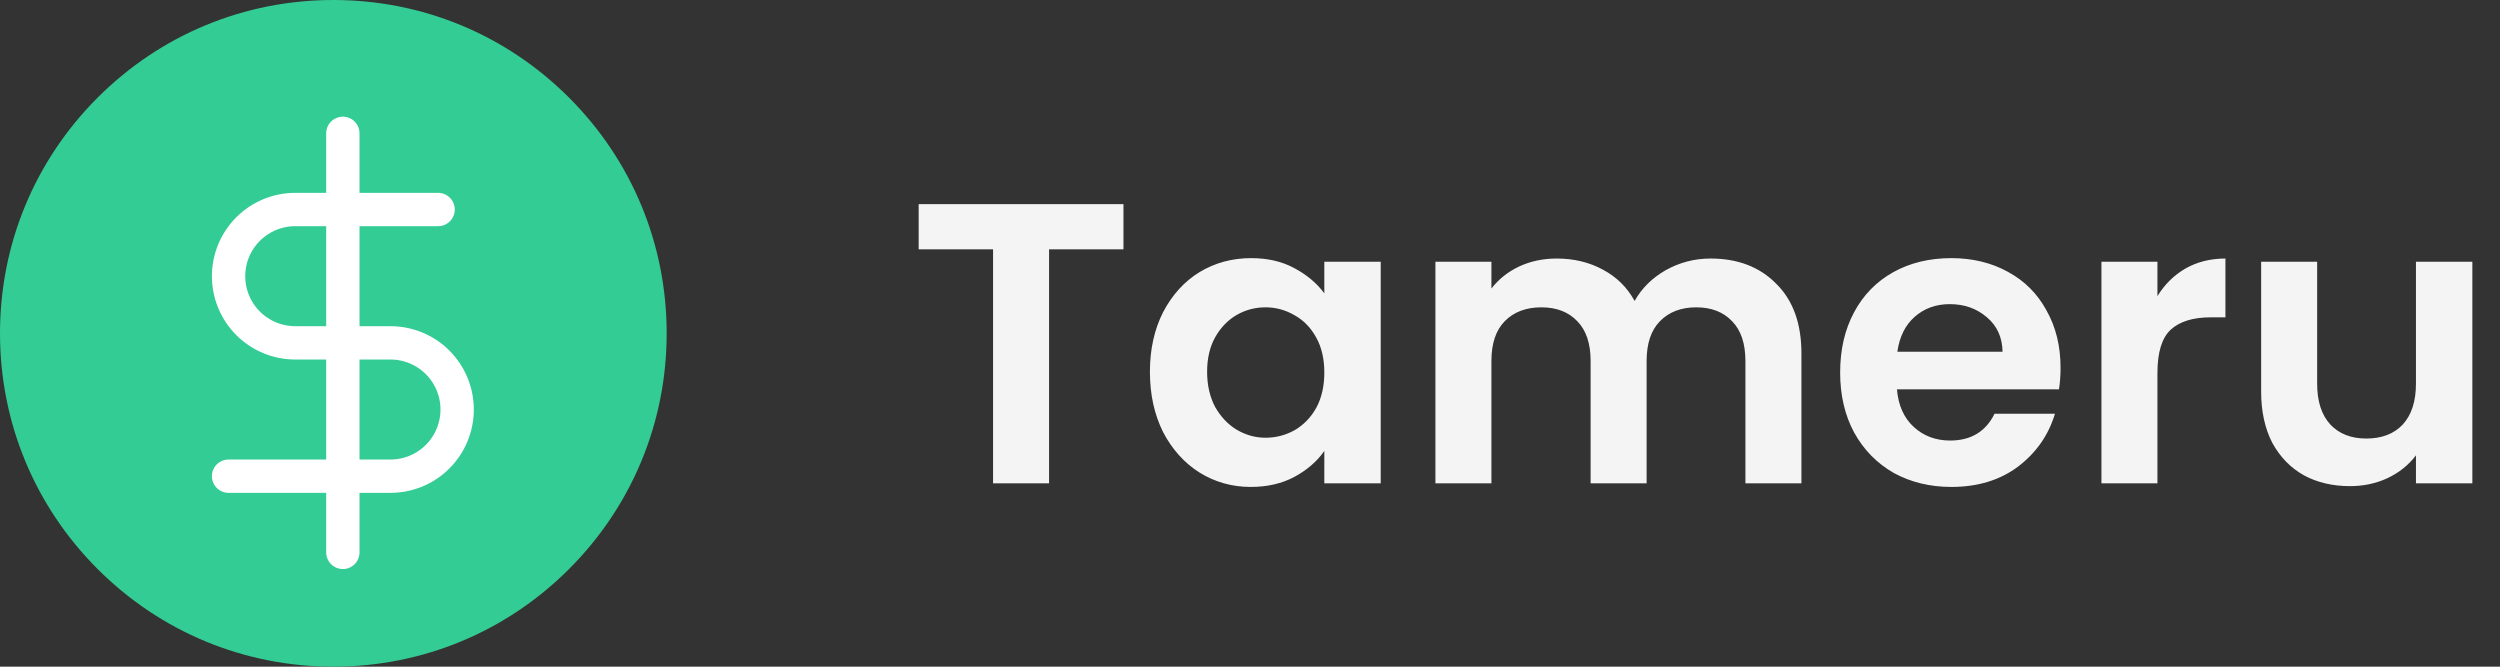 <svg width="150" height="40" viewBox="0 0 150 40" fill="none" xmlns="http://www.w3.org/2000/svg">
<rect x="0" y="0" width="150" height="40" fill="#333333" stroke="none"/>
<path d="M34.142 5.858C30.365 2.08 25.342 0 20 0C14.658 0 9.635 2.08 5.858 5.858C2.08 9.635 0 14.658 0 20C0 25.342 2.08 30.365 5.858 34.142C9.635 37.92 14.658 40 20 40C25.342 40 30.365 37.92 34.142 34.142C37.92 30.365 40 25.342 40 20C40 14.658 37.92 9.635 34.142 5.858Z" fill="#33CC95"/>
<path d="M67.408 12.248V14.96H62.944V29H59.584V14.96H55.12V12.248H67.408ZM68.995 22.304C68.995 20.96 69.259 19.768 69.787 18.728C70.331 17.688 71.059 16.888 71.971 16.328C72.899 15.768 73.931 15.488 75.067 15.488C76.059 15.488 76.923 15.688 77.659 16.088C78.411 16.488 79.011 16.992 79.459 17.6V15.704H82.843V29H79.459V27.056C79.027 27.68 78.427 28.2 77.659 28.616C76.907 29.016 76.035 29.216 75.043 29.216C73.923 29.216 72.899 28.928 71.971 28.352C71.059 27.776 70.331 26.968 69.787 25.928C69.259 24.872 68.995 23.664 68.995 22.304ZM79.459 22.352C79.459 21.536 79.299 20.84 78.979 20.264C78.659 19.672 78.227 19.224 77.683 18.92C77.139 18.6 76.555 18.44 75.931 18.44C75.307 18.44 74.731 18.592 74.203 18.896C73.675 19.2 73.243 19.648 72.907 20.24C72.587 20.816 72.427 21.504 72.427 22.304C72.427 23.104 72.587 23.808 72.907 24.416C73.243 25.008 73.675 25.464 74.203 25.784C74.747 26.104 75.323 26.264 75.931 26.264C76.555 26.264 77.139 26.112 77.683 25.808C78.227 25.488 78.659 25.04 78.979 24.464C79.299 23.872 79.459 23.168 79.459 22.352ZM102.637 15.512C104.269 15.512 105.581 16.016 106.573 17.024C107.581 18.016 108.085 19.408 108.085 21.2V29H104.725V21.656C104.725 20.616 104.461 19.824 103.933 19.28C103.405 18.72 102.685 18.44 101.773 18.44C100.861 18.44 100.133 18.72 99.589 19.28C99.061 19.824 98.797 20.616 98.797 21.656V29H95.437V21.656C95.437 20.616 95.173 19.824 94.645 19.28C94.117 18.72 93.397 18.44 92.485 18.44C91.557 18.44 90.821 18.72 90.277 19.28C89.749 19.824 89.485 20.616 89.485 21.656V29H86.125V15.704H89.485V17.312C89.917 16.752 90.469 16.312 91.141 15.992C91.829 15.672 92.581 15.512 93.397 15.512C94.437 15.512 95.365 15.736 96.181 16.184C96.997 16.616 97.629 17.24 98.077 18.056C98.509 17.288 99.133 16.672 99.949 16.208C100.781 15.744 101.677 15.512 102.637 15.512ZM123.633 22.064C123.633 22.544 123.601 22.976 123.537 23.36H113.817C113.897 24.32 114.233 25.072 114.825 25.616C115.417 26.16 116.145 26.432 117.009 26.432C118.257 26.432 119.145 25.896 119.673 24.824H123.297C122.913 26.104 122.177 27.16 121.089 27.992C120.001 28.808 118.665 29.216 117.081 29.216C115.801 29.216 114.649 28.936 113.625 28.376C112.617 27.8 111.825 26.992 111.249 25.952C110.689 24.912 110.409 23.712 110.409 22.352C110.409 20.976 110.689 19.768 111.249 18.728C111.809 17.688 112.593 16.888 113.601 16.328C114.609 15.768 115.769 15.488 117.081 15.488C118.345 15.488 119.473 15.76 120.465 16.304C121.473 16.848 122.249 17.624 122.793 18.632C123.353 19.624 123.633 20.768 123.633 22.064ZM120.153 21.104C120.137 20.24 119.825 19.552 119.217 19.04C118.609 18.512 117.865 18.248 116.985 18.248C116.153 18.248 115.449 18.504 114.873 19.016C114.313 19.512 113.969 20.208 113.841 21.104H120.153ZM129.446 17.768C129.878 17.064 130.438 16.512 131.126 16.112C131.83 15.712 132.63 15.512 133.526 15.512V19.04H132.638C131.582 19.04 130.782 19.288 130.238 19.784C129.71 20.28 129.446 21.144 129.446 22.376V29H126.086V15.704H129.446V17.768ZM148.341 15.704V29H144.957V27.32C144.525 27.896 143.957 28.352 143.253 28.688C142.565 29.008 141.813 29.168 140.997 29.168C139.957 29.168 139.037 28.952 138.237 28.52C137.437 28.072 136.805 27.424 136.341 26.576C135.893 25.712 135.669 24.688 135.669 23.504V15.704H139.029V23.024C139.029 24.08 139.293 24.896 139.821 25.472C140.349 26.032 141.069 26.312 141.981 26.312C142.909 26.312 143.637 26.032 144.165 25.472C144.693 24.896 144.957 24.08 144.957 23.024V15.704H148.341Z" fill="#F4F4F4"/>
<g clip-path="url(#clip0)">
<path d="M20.571 8V33.143" stroke="white" stroke-width="2" stroke-linecap="round" stroke-linejoin="round"/>
<path d="M26.286 12.571H17.714C16.653 12.571 15.636 12.993 14.886 13.743C14.136 14.493 13.714 15.511 13.714 16.571C13.714 17.632 14.136 18.65 14.886 19.4C15.636 20.15 16.653 20.571 17.714 20.571H23.429C24.489 20.571 25.507 20.993 26.257 21.743C27.007 22.493 27.429 23.511 27.429 24.571C27.429 25.632 27.007 26.65 26.257 27.4C25.507 28.15 24.489 28.571 23.429 28.571H13.714" stroke="white" stroke-width="2" stroke-linecap="round" stroke-linejoin="round"/>
</g>
<defs>
<clipPath id="clip0">
<rect width="27.429" height="27.429" fill="white" transform="translate(6.857 6.857)"/>
</clipPath>
</defs>
</svg>
